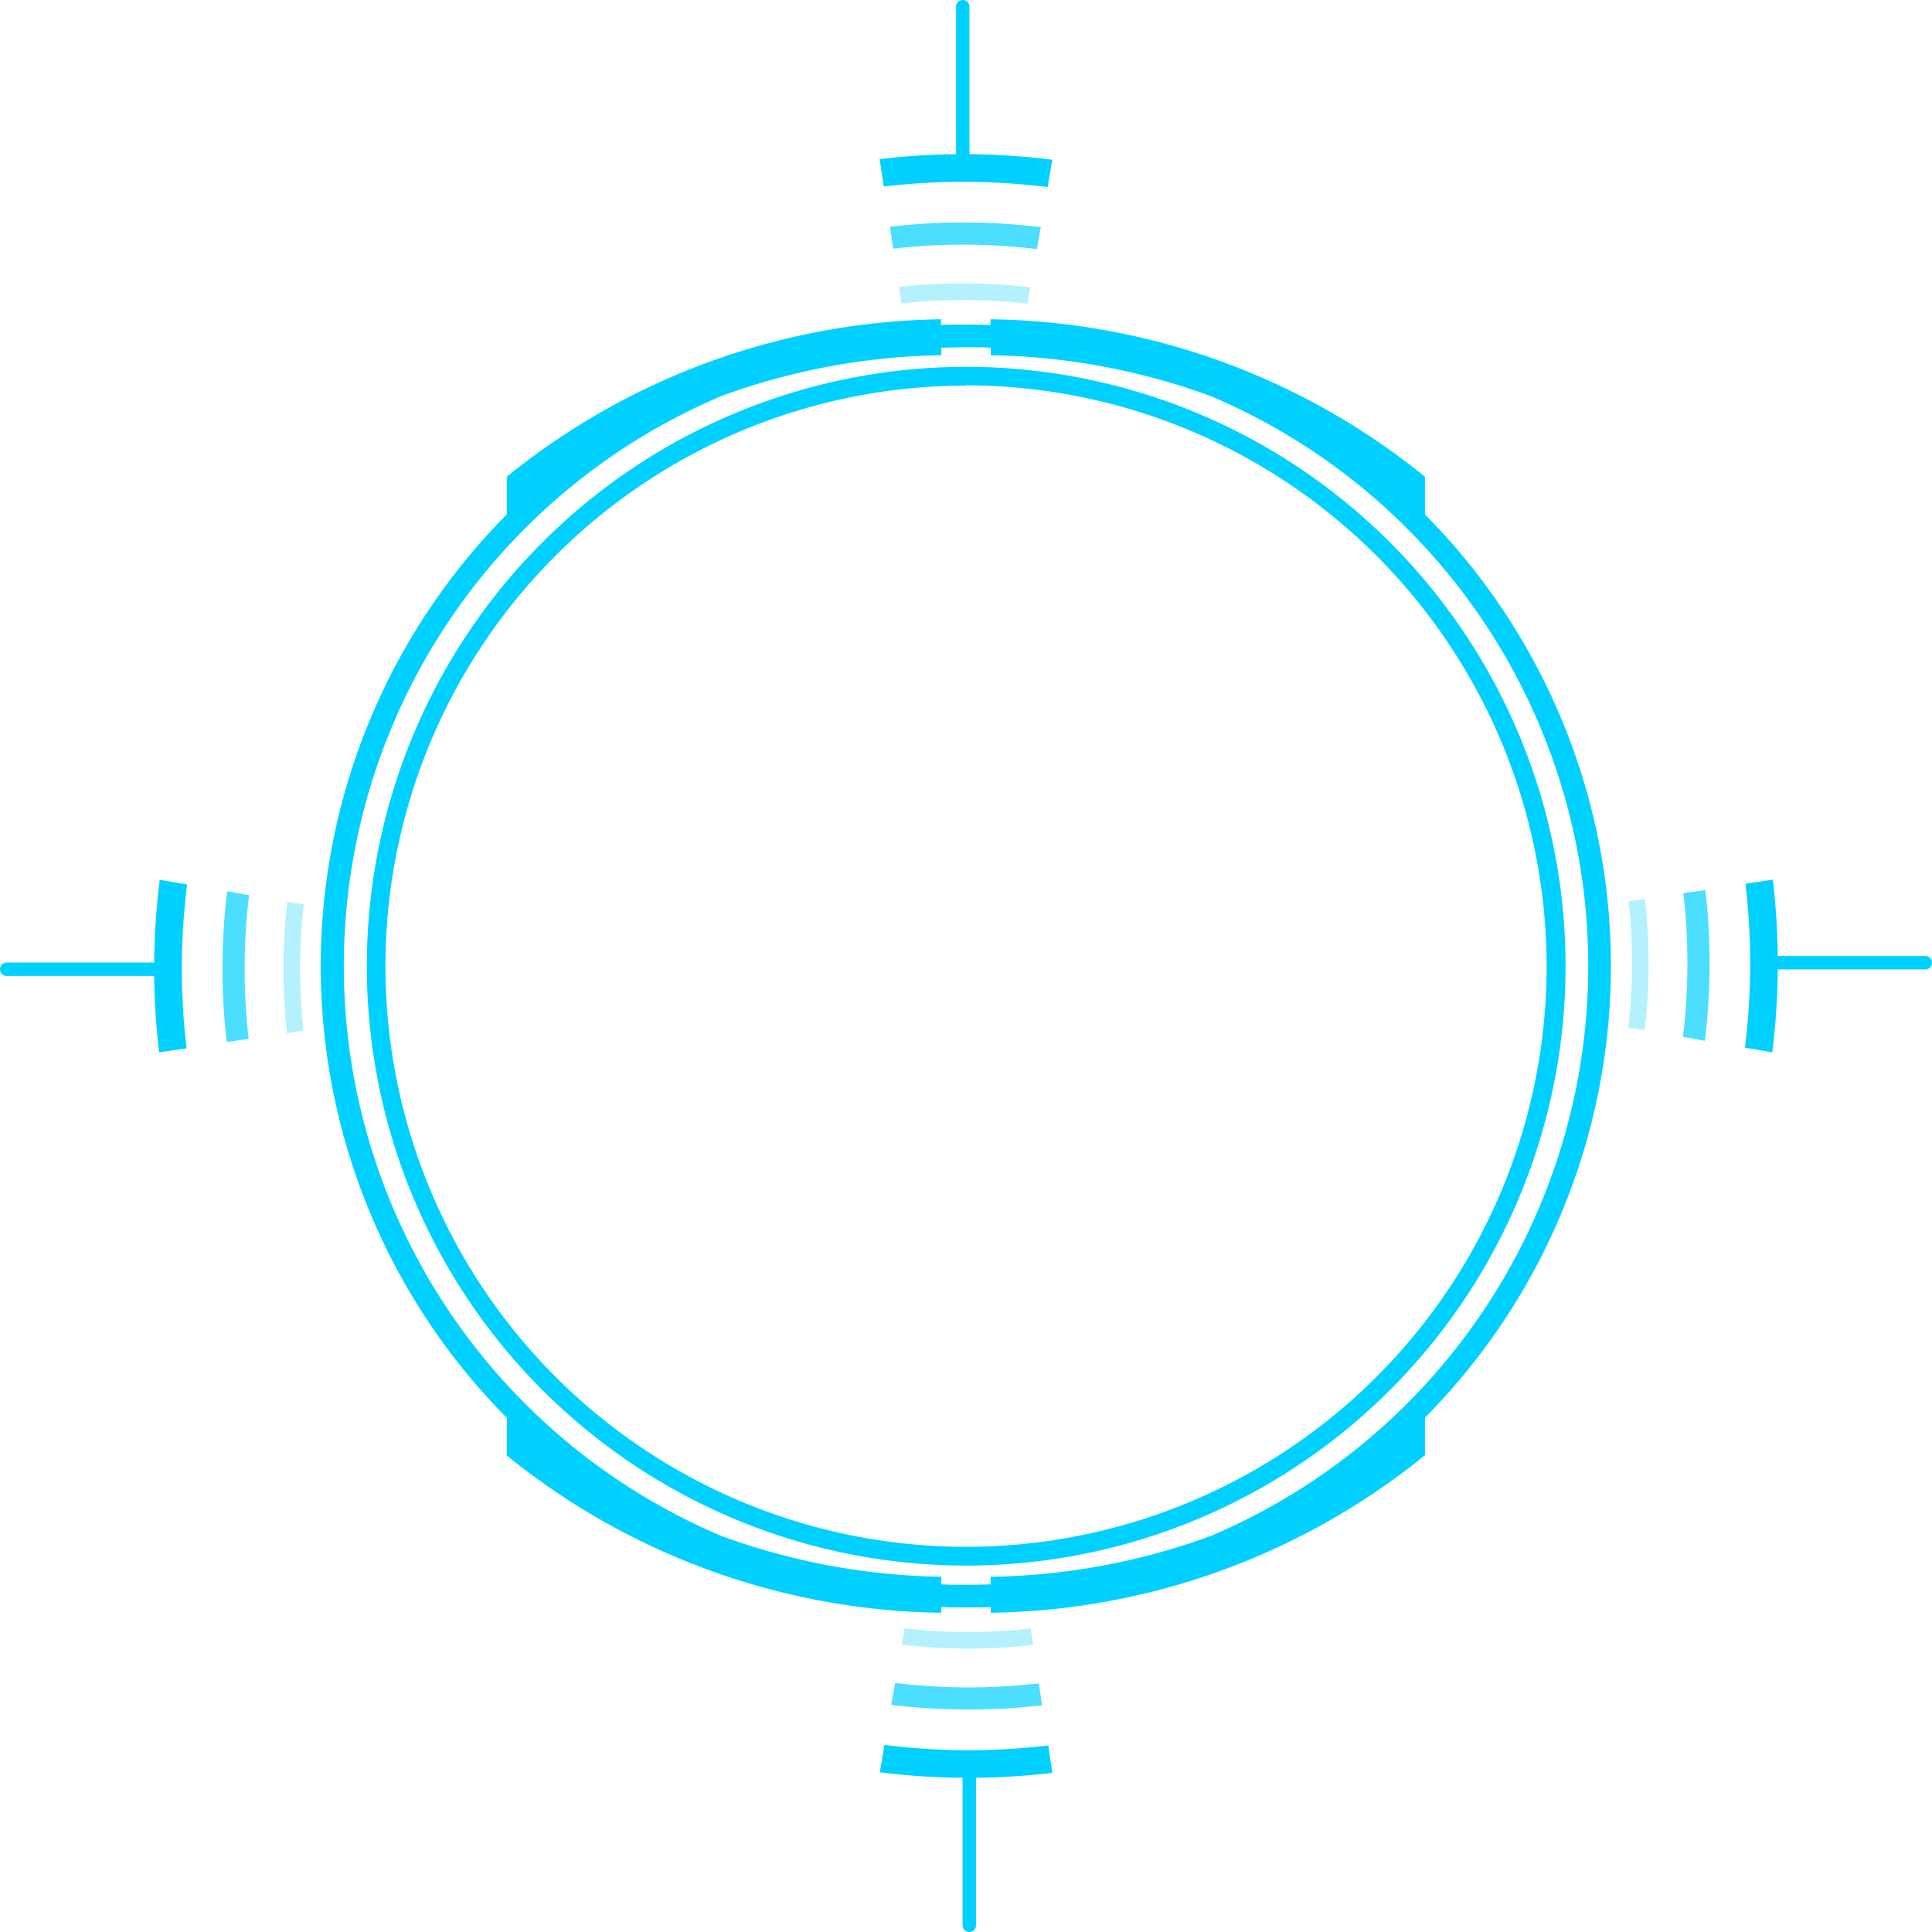 <svg xmlns="http://www.w3.org/2000/svg" viewBox="0 0 484.68 484.69"><defs><style>.cls-1{fill:#00d0ff;}.cls-2{opacity:0.7;}.cls-3{opacity:0.3;}</style></defs><title>circle_number_blue_1</title><g id="Layer_2" data-name="Layer 2"><g id="Layer_1-2" data-name="Layer 1"><g id="Layer_2-2" data-name="Layer 2"><g id="Layer_1-2-2" data-name="Layer 1-2"><path class="cls-1" d="M241.51,403.25h1.67c1.78,0,3.57,0,5.37-.09v1.43a176.61,176.61,0,0,0,108.93-39.51v-9.45a160.88,160.88,0,0,0,0-226.57V119.6a176.64,176.64,0,0,0-109-39.5v1.43q-2.66-.09-5.37-.09h-1.67c-1.78,0-3.56,0-5.37.09V80.1a176.68,176.68,0,0,0-108.93,39.5v9.46a160.88,160.88,0,0,0,0,226.62v9.46a176.7,176.7,0,0,0,109,39.45v-1.43C238,403.22,239.73,403.25,241.51,403.25Zm-5.37-5.79v-1.9A167.93,167.93,0,0,1,181,385.34a155.29,155.29,0,0,1,0-286,168,168,0,0,1,55.15-10.22v-1.9c1.77,0,3.55-.1,5.37-.1h1.66c1.78,0,3.57,0,5.37.1v1.9A168,168,0,0,1,303.7,99.35a155.29,155.29,0,0,1,0,286,167.92,167.92,0,0,1-55.18,10.22v1.9c-1.77.06-3.56.1-5.37.1h-1.67c-1.75,0-3.53,0-5.3-.1Z"/><path class="cls-1" d="M242.33,392.75A150.36,150.36,0,1,1,392.75,242.32,150.36,150.36,0,0,1,242.33,392.75Zm0-296A145.65,145.65,0,1,0,388,242.4v-.08A145.83,145.83,0,0,0,242.33,96.67Z"/><path class="cls-1" d="M241.53,45.17a1.68,1.68,0,0,1-1.68-1.68V1.68a1.68,1.68,0,0,1,3.36,0V43.49a1.68,1.68,0,0,1-1.68,1.68Z"/><path class="cls-1" d="M221.72,46.8a169.71,169.71,0,0,1,41.1.14L264,40.08a177.36,177.36,0,0,0-43.34-.16Z"/><g class="cls-2"><path class="cls-1" d="M224.07,62.39a152.53,152.53,0,0,1,36.05.1l1-5.5a159.66,159.66,0,0,0-37.84-.11Z"/></g><g class="cls-3"><path class="cls-1" d="M226.14,76.14a139.23,139.23,0,0,1,31.61.06l.71-4.11A142.87,142.87,0,0,0,225.52,72Z"/></g><path class="cls-1" d="M243.16,484.69a1.68,1.68,0,0,1-1.68-1.68V441.2a1.68,1.68,0,0,1,3.36,0h0V483a1.68,1.68,0,0,1-1.67,1.69Z"/><path class="cls-1" d="M263,437.88a168.71,168.71,0,0,1-41.1-.13l-1.19,6.86a178.25,178.25,0,0,0,43.29.14Z"/><g class="cls-2"><path class="cls-1" d="M260.62,422.3a152.53,152.53,0,0,1-36.05-.1l-1,5.5a159.66,159.66,0,0,0,37.84.11Z"/></g><g class="cls-3"><path class="cls-1" d="M258.55,408.55a139,139,0,0,1-15.53.87,137.25,137.25,0,0,1-16.08-.94l-.71,4.11a140.62,140.62,0,0,0,16.79,1,142.8,142.8,0,0,0,16.15-.92Z"/></g><path class="cls-1" d="M483,243.21H441.2a1.68,1.68,0,0,1,0-3.36H483a1.68,1.68,0,0,1,0,3.36Z"/><path class="cls-1" d="M437.88,221.72a168.71,168.71,0,0,1-.13,41.1l6.86,1.19a178.66,178.66,0,0,0,.14-43.34Z"/><g class="cls-2"><path class="cls-1" d="M422.3,224.07a152.53,152.53,0,0,1-.1,36.05l5.5,1a159.66,159.66,0,0,0,.11-37.84Z"/></g><g class="cls-3"><path class="cls-1" d="M408.55,226.14a139,139,0,0,1,.87,15.53,137.25,137.25,0,0,1-.94,16.08l4.11.71a140.62,140.62,0,0,0,1-16.79,142.8,142.8,0,0,0-.92-16.15Z"/></g><path class="cls-1" d="M43.49,244.84H1.68a1.68,1.68,0,0,1,0-3.36H43.49a1.68,1.68,0,0,1,0,3.36Z"/><path class="cls-1" d="M46.81,263a168.71,168.71,0,0,1,.13-41.1l-6.86-1.19A177,177,0,0,0,39.92,264Z"/><g class="cls-2"><path class="cls-1" d="M62.39,260.62a152.53,152.53,0,0,1,.1-36.05l-5.5-1a159.66,159.66,0,0,0-.11,37.84Z"/></g><g class="cls-3"><path class="cls-1" d="M76.14,258.55A139.19,139.19,0,0,1,75.27,243a137.25,137.25,0,0,1,.94-16.08l-4.12-.71a143,143,0,0,0-.09,33Z"/></g></g></g></g></g></svg>